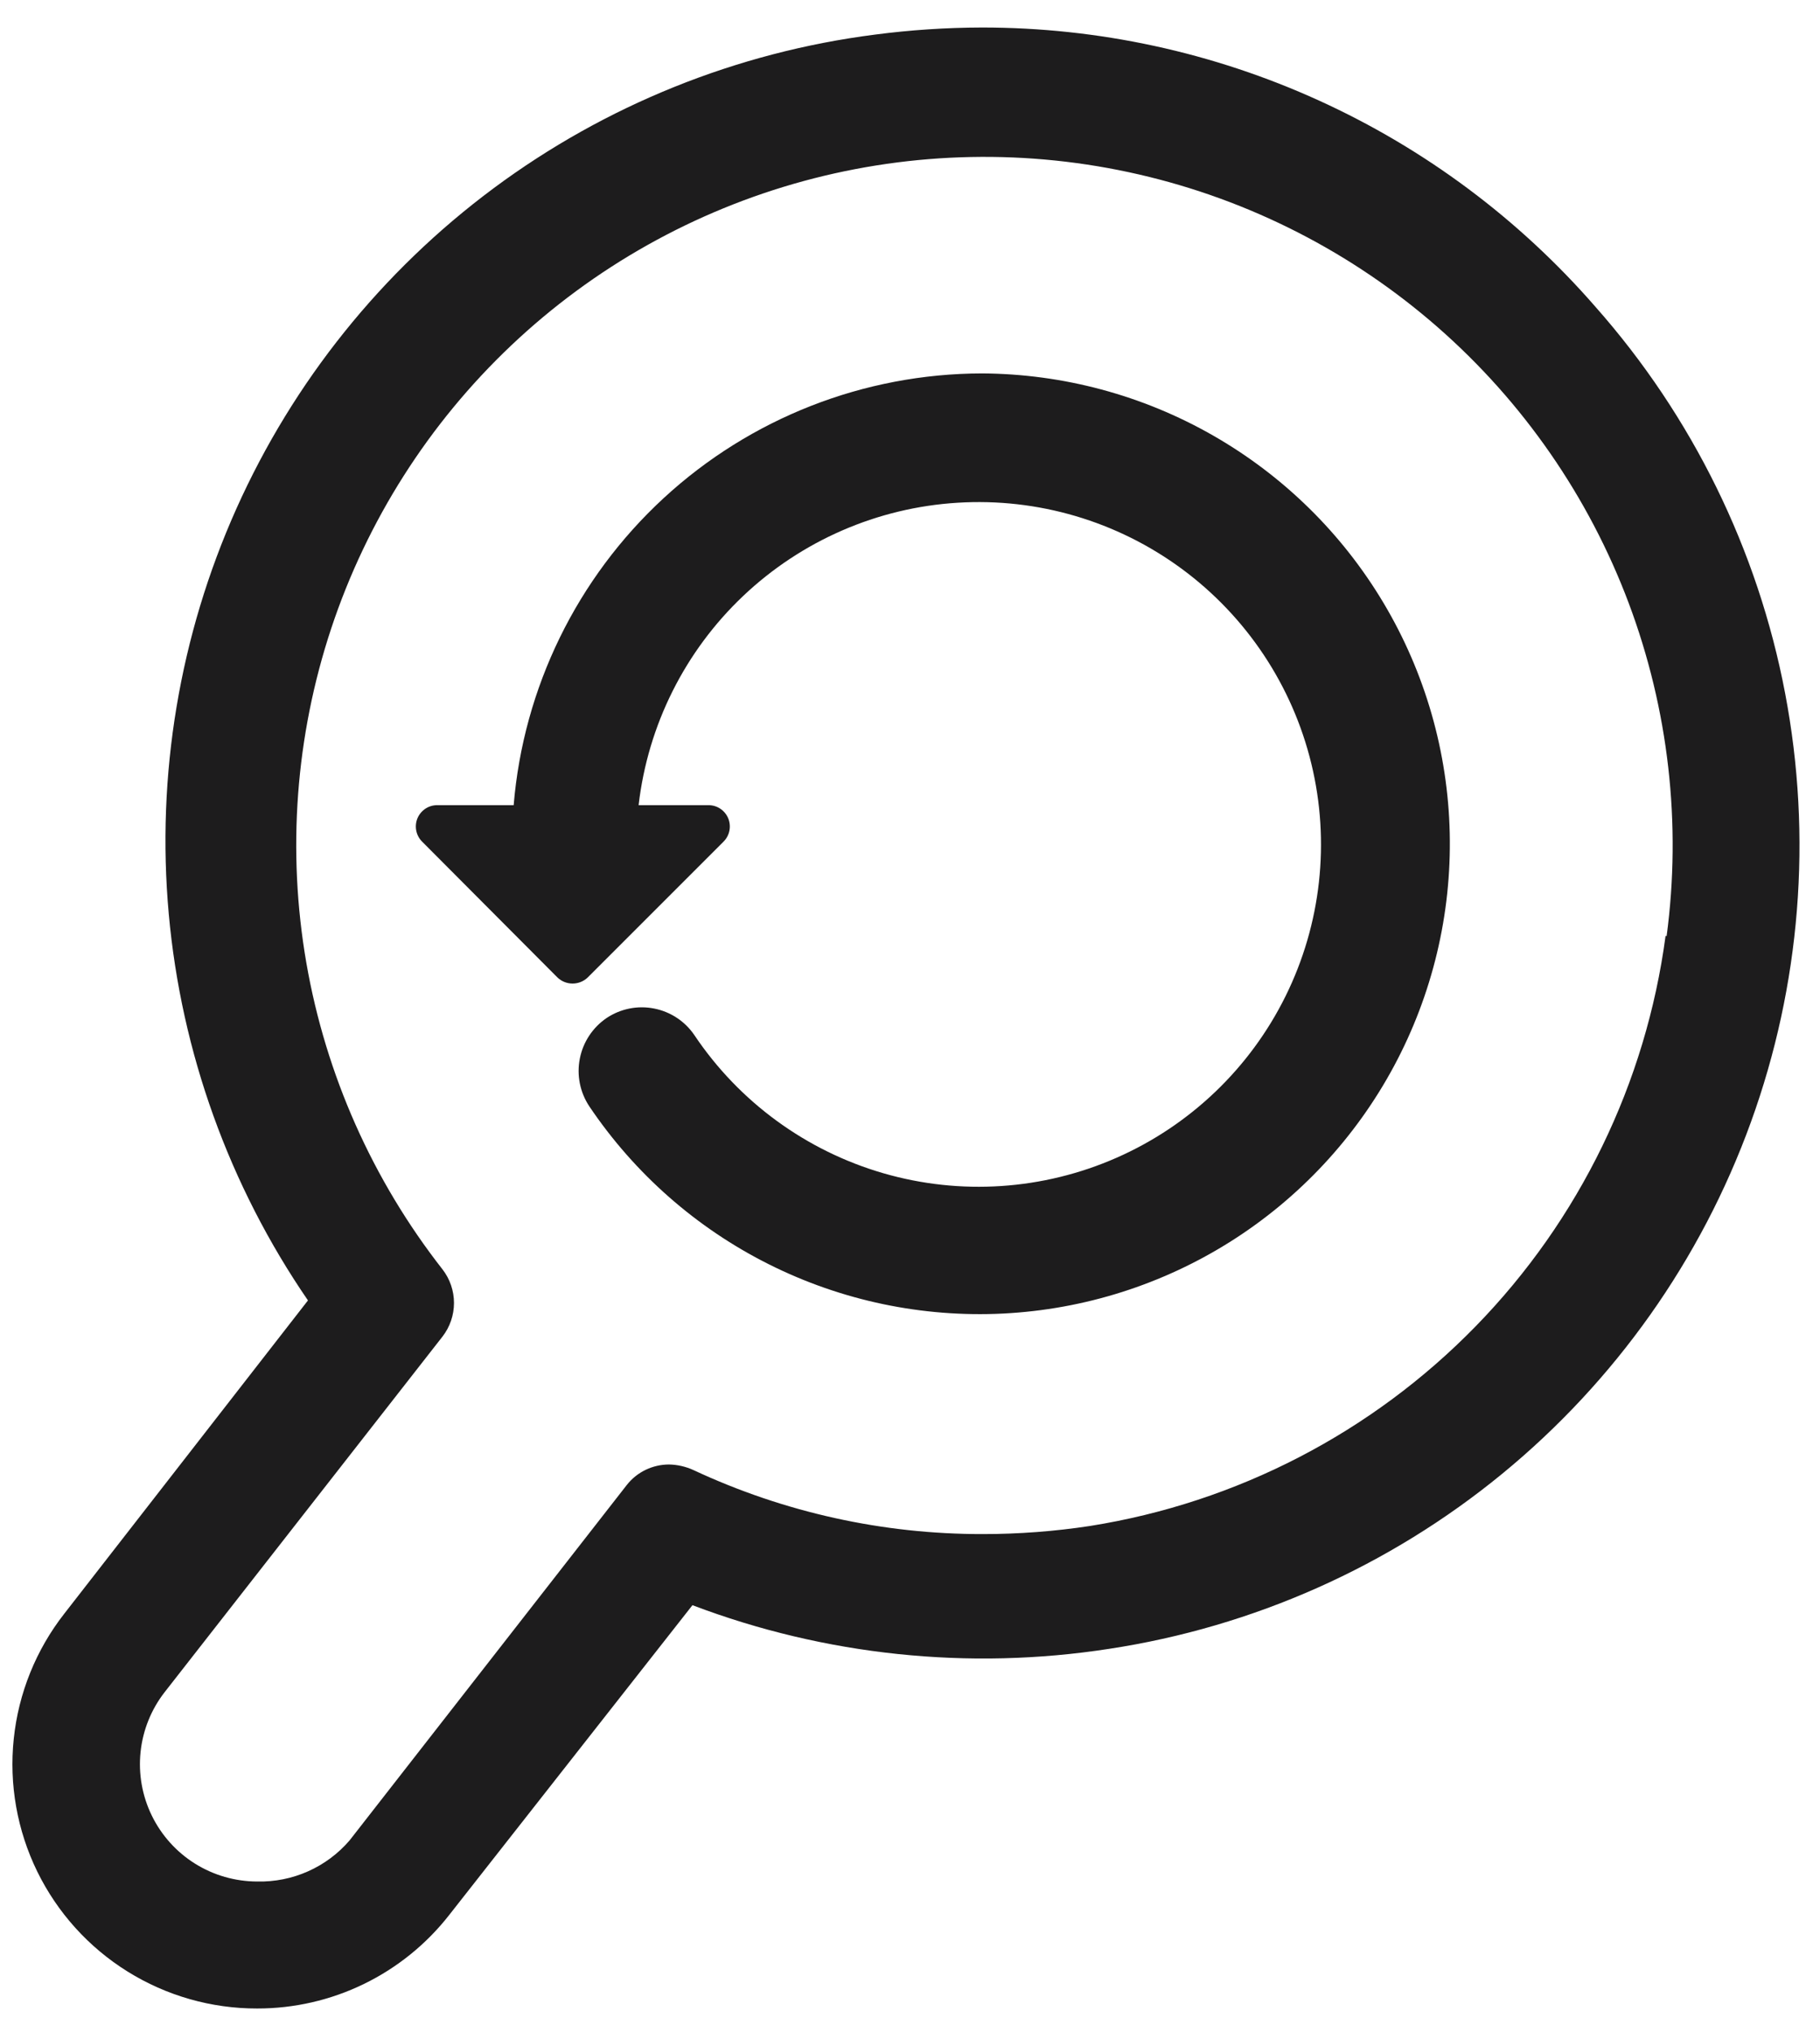 <svg width="43" height="48" viewBox="0 0 43 48" fill="none" xmlns="http://www.w3.org/2000/svg">
<path d="M37.696 7.25C35.893 5.177 33.665 3.514 31.164 2.376C28.664 1.237 25.948 0.649 23.2 0.65C22.353 0.652 21.507 0.708 20.668 0.818C17.405 1.236 14.305 2.485 11.664 4.446C9.024 6.407 6.931 9.013 5.586 12.015C4.242 15.016 3.691 18.313 3.987 21.589C4.283 24.865 5.415 28.009 7.276 30.722L1.516 38.126C0.85 38.979 0.437 40.002 0.325 41.079C0.212 42.155 0.405 43.242 0.88 44.214C1.356 45.186 2.095 46.005 3.014 46.577C3.932 47.149 4.994 47.452 6.076 47.45C6.95 47.451 7.813 47.253 8.599 46.87C9.385 46.487 10.073 45.931 10.612 45.242L16.36 37.922C19.495 39.111 22.886 39.466 26.2 38.954C29.612 38.435 32.822 37.007 35.491 34.818C38.159 32.629 40.189 29.762 41.365 26.517C42.542 23.272 42.822 19.77 42.176 16.379C41.531 12.989 39.983 9.835 37.696 7.25ZM39.352 22.106C38.889 25.584 37.316 28.82 34.866 31.332C32.416 33.845 29.221 35.499 25.756 36.05C24.918 36.178 24.072 36.242 23.224 36.242C20.86 36.247 18.525 35.73 16.384 34.73C16.203 34.647 16.007 34.602 15.808 34.598C15.616 34.598 15.427 34.641 15.255 34.724C15.082 34.807 14.931 34.928 14.812 35.078L8.26 43.478C7.991 43.792 7.655 44.042 7.277 44.21C6.9 44.378 6.489 44.46 6.076 44.45C5.557 44.449 5.048 44.303 4.608 44.028C4.168 43.753 3.815 43.36 3.587 42.894C3.359 42.427 3.267 41.906 3.321 41.39C3.375 40.874 3.573 40.383 3.892 39.974L10.456 31.574C10.631 31.347 10.726 31.069 10.726 30.782C10.726 30.495 10.631 30.217 10.456 29.99C8.803 27.878 7.697 25.39 7.238 22.748C6.78 20.105 6.982 17.391 7.826 14.845C8.671 12.3 10.132 10.003 12.08 8.159C14.027 6.315 16.401 4.982 18.988 4.277C21.576 3.573 24.298 3.519 26.911 4.122C29.524 4.724 31.948 5.964 33.967 7.73C35.985 9.496 37.535 11.734 38.479 14.244C39.422 16.755 39.731 19.46 39.376 22.118L39.352 22.106Z" fill="#1D1C1D"/>
<path d="M23.2 8.822C20.413 8.827 17.73 9.878 15.681 11.767C13.633 13.656 12.367 16.245 12.136 19.022H10.336C10.235 19.02 10.136 19.049 10.052 19.104C9.968 19.16 9.902 19.239 9.863 19.332C9.825 19.425 9.815 19.527 9.835 19.626C9.855 19.725 9.904 19.815 9.976 19.886L13.168 23.09C13.264 23.184 13.394 23.236 13.528 23.236C13.662 23.236 13.792 23.184 13.888 23.09L17.092 19.886C17.164 19.815 17.213 19.725 17.233 19.626C17.253 19.527 17.243 19.425 17.205 19.332C17.166 19.239 17.1 19.16 17.016 19.104C16.932 19.049 16.833 19.02 16.732 19.022H15.088C15.306 17.136 16.18 15.386 17.558 14.08C18.936 12.774 20.729 11.993 22.624 11.877C24.519 11.759 26.395 12.313 27.923 13.44C29.451 14.567 30.534 16.196 30.982 18.041C31.43 19.886 31.215 21.83 30.374 23.532C29.533 25.234 28.12 26.586 26.382 27.351C24.644 28.116 22.693 28.246 20.869 27.717C19.046 27.188 17.466 26.034 16.408 24.458C16.186 24.129 15.843 23.902 15.454 23.826C15.065 23.749 14.662 23.83 14.332 24.05C14.003 24.274 13.775 24.619 13.699 25.01C13.622 25.401 13.703 25.806 13.924 26.138C14.994 27.727 16.456 29.013 18.169 29.87C19.882 30.728 21.788 31.128 23.701 31.032C25.615 30.935 27.471 30.346 29.089 29.321C30.707 28.296 32.033 26.87 32.938 25.181C33.843 23.492 34.295 21.598 34.252 19.683C34.209 17.768 33.671 15.896 32.691 14.25C31.711 12.604 30.322 11.239 28.659 10.288C26.997 9.337 25.116 8.832 23.2 8.822Z" fill="#1D1C1D"/>
</svg>

